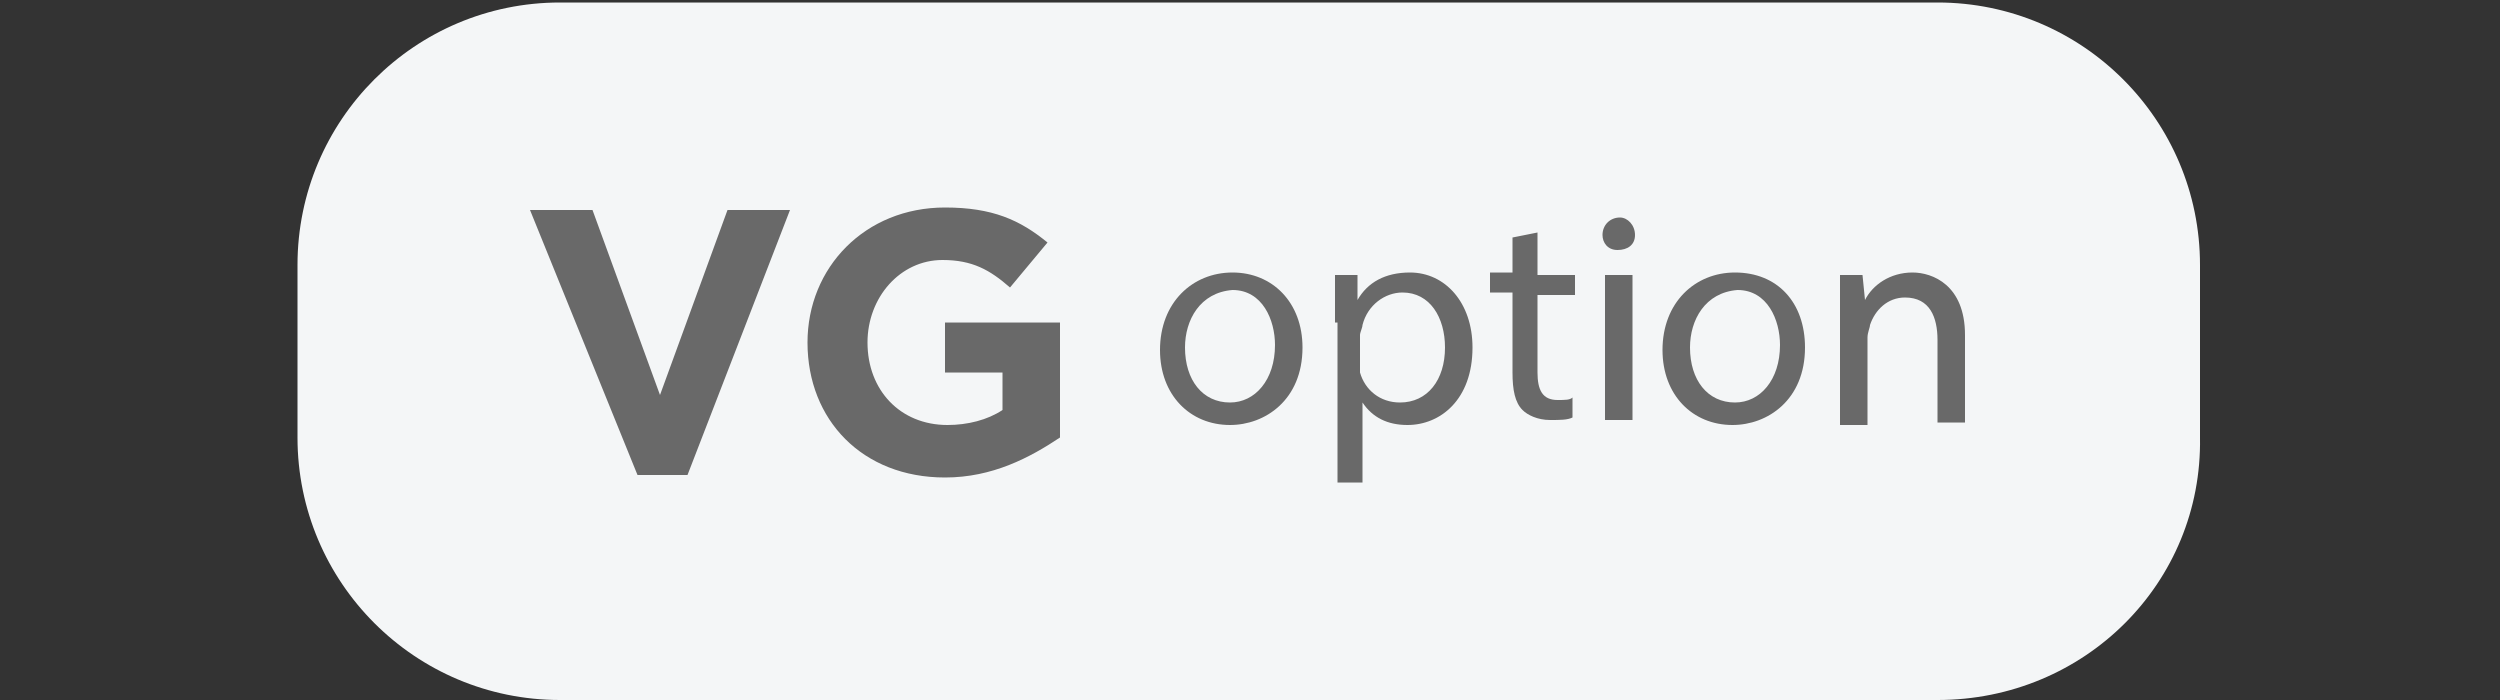 <?xml version="1.0" encoding="utf-8"?>
<!-- Generator: Adobe Illustrator 24.1.2, SVG Export Plug-In . SVG Version: 6.00 Build 0)  -->
<svg version="1.1" id="Layer_1" xmlns="http://www.w3.org/2000/svg" xmlns:xlink="http://www.w3.org/1999/xlink" x="0px" y="0px"
	 viewBox="0 0 100 28" style="enable-background:new 0 0 100 28;" xml:space="preserve">
<rect x="0" y="0" width="100" height="28" fill="#333333" stroke="none"/>
<style type="text/css">
	.st0{fill-rule:evenodd;clip-rule:evenodd;fill:#F4F6F7;}
	.st1{fill:#696969;}
</style>
<desc>Created with Sketch.</desc>
<g id="Page-1">
	<g id="Main_v3b_tooltip_1b" transform="translate(-451, -1947)">
		<path class="st0" d="M528.5,1975h-55.1c-5.8,0-10.5-4.7-10.5-10.5v-6.9c0-5.8,4.7-10.5,10.5-10.5h55.1c5.8,0,10.5,4.7,10.5,10.5
			v6.9C539.1,1970.3,534.4,1975,528.5,1975z"/>
		<g>
			<path class="st1" d="M503.1,1960.9c0,2.1-1.5,3.1-2.9,3.1c-1.6,0-2.8-1.2-2.8-3c0-1.9,1.3-3.1,2.9-3.1
				C501.9,1957.9,503.1,1959.1,503.1,1960.9z M498.4,1960.9c0,1.3,0.7,2.2,1.8,2.2c1,0,1.8-0.9,1.8-2.3c0-1-0.5-2.2-1.7-2.2
				C499,1958.7,498.4,1959.8,498.4,1960.9z"/>
			<path class="st1" d="M504.4,1959.9c0-0.7,0-1.3,0-1.9h0.9v1l0,0c0.4-0.7,1.1-1.1,2.1-1.1c1.4,0,2.5,1.2,2.5,3
				c0,2.1-1.3,3.1-2.6,3.1c-0.8,0-1.4-0.3-1.8-0.9l0,0v3.2h-1v-6.4H504.4z M505.4,1961.5c0,0.2,0,0.3,0,0.4c0.2,0.7,0.8,1.2,1.6,1.2
				c1.1,0,1.8-0.9,1.8-2.2c0-1.2-0.6-2.2-1.7-2.2c-0.7,0-1.4,0.5-1.6,1.3c0,0.1-0.1,0.3-0.1,0.4L505.4,1961.5L505.4,1961.5z"/>
			<path class="st1" d="M512.5,1956.3v1.7h1.5v0.8h-1.5v3.1c0,0.7,0.2,1.1,0.8,1.1c0.3,0,0.5,0,0.6-0.1v0.8
				c-0.2,0.1-0.5,0.1-0.9,0.1c-0.5,0-0.9-0.2-1.1-0.4c-0.3-0.3-0.4-0.8-0.4-1.5v-3.2h-0.9v-0.8h0.9v-1.4L512.5,1956.3z"/>
			<path class="st1" d="M516.4,1956.4c0,0.4-0.3,0.6-0.7,0.6s-0.6-0.3-0.6-0.6c0-0.4,0.3-0.7,0.7-0.7
				C516.1,1955.7,516.4,1956,516.4,1956.4z M515.2,1963.8v-5.8h1.1v5.8H515.2z"/>
			<path class="st1" d="M523.2,1960.9c0,2.1-1.5,3.1-2.9,3.1c-1.6,0-2.8-1.2-2.8-3c0-1.9,1.3-3.1,2.9-3.1
				C522.1,1957.9,523.2,1959.1,523.2,1960.9z M518.6,1960.9c0,1.3,0.7,2.2,1.8,2.2c1,0,1.8-0.9,1.8-2.3c0-1-0.5-2.2-1.7-2.2
				C519.2,1958.7,518.6,1959.8,518.6,1960.9z"/>
			<path class="st1" d="M524.6,1959.6c0-0.6,0-1.1,0-1.6h0.9l0.1,1l0,0c0.3-0.6,1-1.1,1.9-1.1c0.8,0,2.1,0.5,2.1,2.5v3.5h-1.1v-3.3
				c0-0.9-0.3-1.7-1.3-1.7c-0.7,0-1.2,0.5-1.4,1.1c0,0.1-0.1,0.3-0.1,0.5v3.5h-1.1L524.6,1959.6L524.6,1959.6z"/>
		</g>
	</g>
</g>
<g>
	<path class="st1" d="M27.5,19h-2L21.2,8.4h2.5l2.7,7.4l2.7-7.4h2.5L27.5,19z"/>
	<path class="st1" d="M37.8,19.1c-3.3,0-5.5-2.3-5.5-5.4v0c0-3,2.3-5.4,5.5-5.4c1.9,0,3,0.5,4.1,1.4l-1.5,1.8
		c-0.8-0.7-1.5-1.1-2.7-1.1c-1.7,0-3,1.5-3,3.3v0c0,1.9,1.3,3.3,3.2,3.3c0.8,0,1.6-0.2,2.2-0.6v-1.5h-2.3v-2h4.6v4.6
		C41.2,18.3,39.7,19.1,37.8,19.1z"/>
</g>
</svg>
